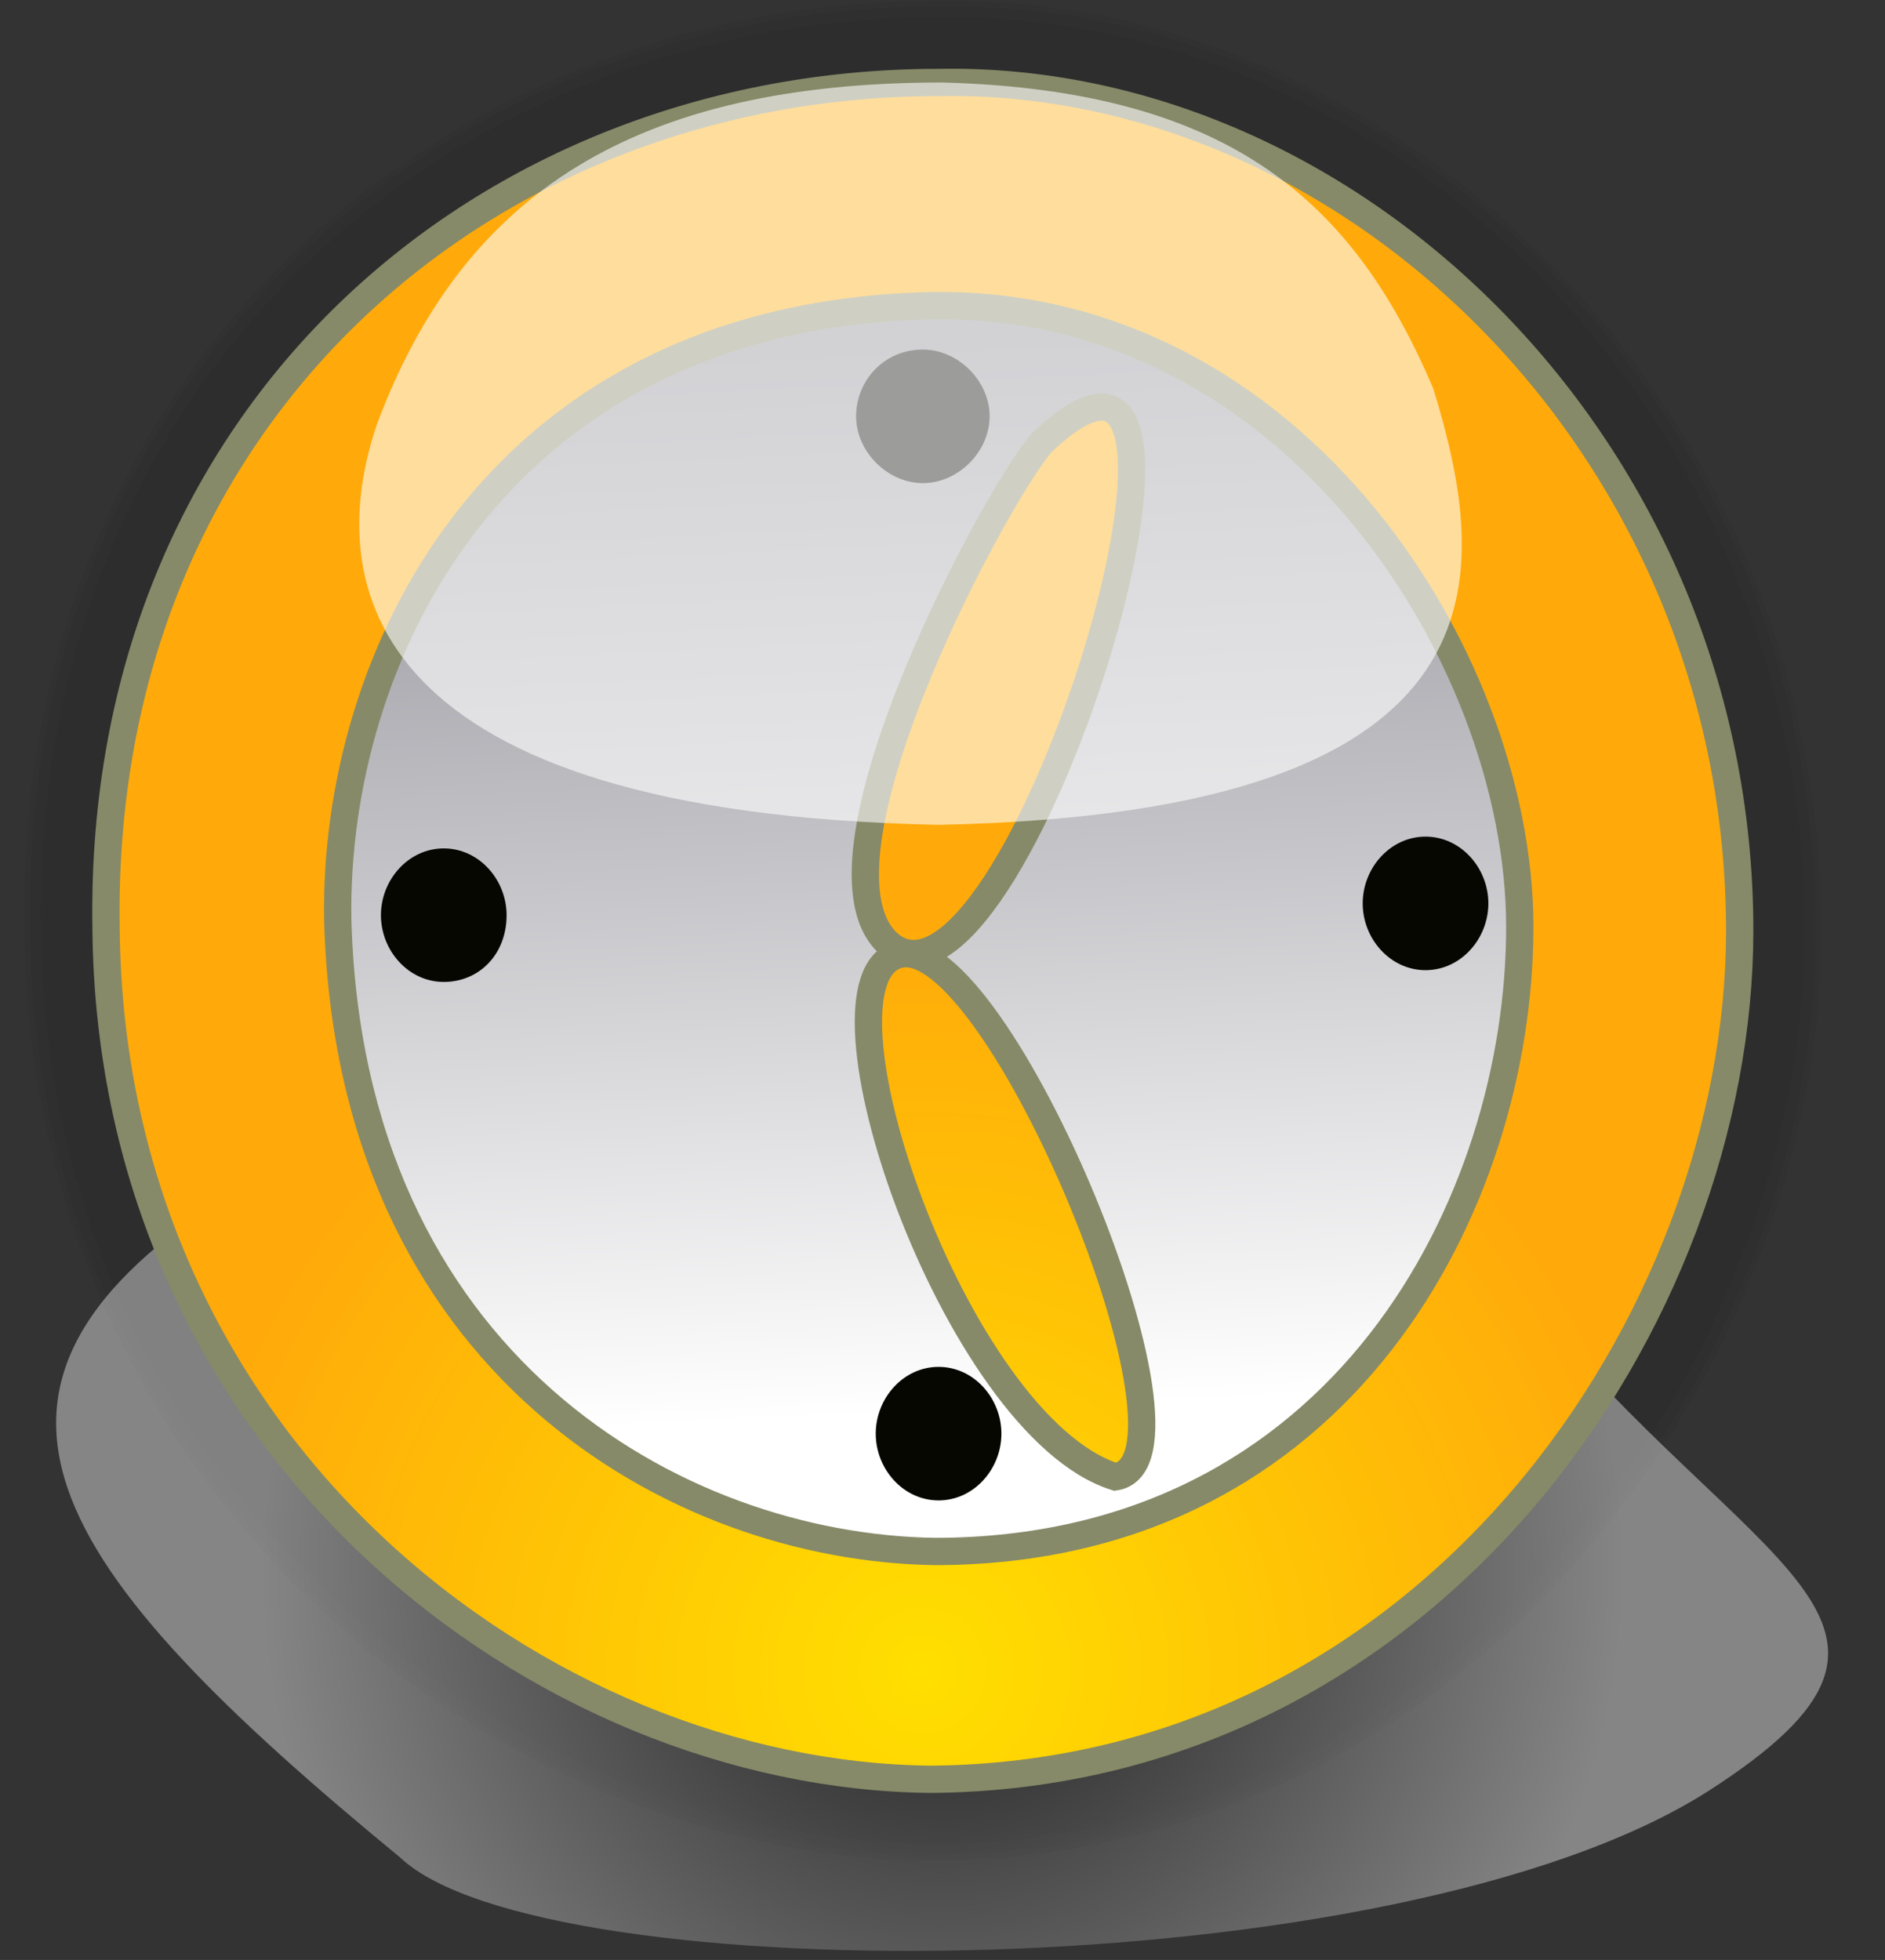 <?xml version="1.0" encoding="UTF-8" standalone="no"?>
<!DOCTYPE svg PUBLIC "-//W3C//DTD SVG 20010904//EN"
"http://www.w3.org/TR/2001/REC-SVG-20010904/DTD/svg10.dtd">
<!-- Created with Sodipodi ("http://www.sodipodi.com/") -->
<svg
   xmlns:x="http://ns.adobe.com/Extensibility/1.0/"
   xmlns:i="http://ns.adobe.com/AdobeIllustrator/10.0/"
   xmlns:graph="http://ns.adobe.com/Graphs/1.0/"
   xmlns="http://www.w3.org/2000/svg"
   xmlns:xlink="http://www.w3.org/1999/xlink"
   xmlns:a="http://ns.adobe.com/AdobeSVGViewerExtensions/3.0/"
   xml:space="preserve"
   i:viewOrigin="193.9556 492.311"
   i:rulerOrigin="0 0"
   i:pageBounds="0 792 612 0"
   width="48"
   height="49.9"
   viewBox="0 0 48 49.9"
   overflow="visible"
   enable-background="new 0 0 48 49.9"
   xmlns:sodipodi="http://sodipodi.sourceforge.net/DTD/sodipodi-0.dtd"
   id="svg602"
   sodipodi:version="0.34"
   sodipodi:docname="C:\msys\home\su_blanc\mldonkey-2.5.12\src\gtk2\rsvg\emoticons\emoticon_clock.svg"><rect x="0" y="0" width="48" height="49.9" fill="#333333" stroke="none"/><defs
   id="defs645" /><sodipodi:namedview
   id="namedview644" /><g
   id="Layer_1"
   i:layer="yes"
   i:dimmedPercent="50"
   i:rgbTrio="#4F008000FFFF"><g
   id="g606"><g
   id="g607"><g
   nodetypes="cccccssss"
   id="g608"><g
   i:knockout="Off"
   opacity="3.790000e-002"
   id="g609"><path
   i:knockout="Off"
   fill="none"
   stroke="#000000"
   stroke-width="3.87"
   stroke-linejoin="round"
   d="M35.7,19.7         C31.7,3.6,32.4,19.7,35.7,19.7z M7.1,33.4C20.9,33.5,10.5,46.6,7.1,33.4z M44.3,23.7c0,9.8-7.8,21.5-20.6,21.6         c-9.9-0.1-20.9-8.4-21-21.7C2.5,10.5,12.4,2.1,23.9,2.1C34.4,1.9,44.3,11.4,44.3,23.7z"
   id="path610" /></g></g><g
   nodetypes="cssssccccc"
   id="g611"><g
   i:knockout="Off"
   opacity="3.790000e-002"
   id="g612"><path
   i:knockout="Off"
   fill="none"
   stroke="#000000"
   stroke-width="4.16"
   stroke-linejoin="round"
   d="M44.3,23.7         c0,9.8-7.8,21.5-20.6,21.6c-9.9-0.1-20.9-8.4-21-21.7C2.5,10.5,12.4,2.1,23.9,2.1C34.4,1.9,44.3,11.4,44.3,23.7z M35.8,27         C33,41.5,31.4,27.1,35.8,27z M33.8,19c5.6-0.3-1.4,0.7,1.9,0.7C31.7,3.6,35.8,5.1,33.8,19z"
   id="path613" /></g></g><g
   nodetypes="csssscccc"
   id="g614"><g
   i:knockout="Off"
   opacity="3.790000e-002"
   id="g615"><path
   i:knockout="Off"
   fill="none"
   stroke="#000000"
   stroke-width="3.322"
   stroke-linejoin="round"
   d="M44.3,23.7         c0,9.8-7.8,21.5-20.6,21.6c-9.9-0.1-20.9-8.4-21-21.7C2.5,10.5,12.4,2.1,23.9,2.1C34.4,1.9,44.3,11.4,44.3,23.7z M35.8,26.9         C33,41.4,31.4,26.9,35.8,26.9z M11,19.7C16.6,19.4,13.1,5.7,11,19.7z"
   id="path616" /></g></g><radialGradient
   id="path700_1_"
   cx="24"
   cy="39.939"
   r="17.36"
   fx="24"
   fy="39.939"
   gradientUnits="userSpaceOnUse"><stop
   offset="0"
   style="stop-color:#000000"
   id="stop618" /><stop
   offset="1"
   style="stop-color:#FFFFFF"
   id="stop619" /><a:midPointStop
   offset="0"
   style="stop-color:#000000"
   id="midPointStop620" /><a:midPointStop
   offset="0.5"
   style="stop-color:#000000"
   id="midPointStop621" /><a:midPointStop
   offset="1"
   style="stop-color:#FFFFFF"
   id="midPointStop622" /></radialGradient><path
   id="path700"
   nodetypes="cccccc"
   opacity="0.4"
   fill="url(#path700_1_)"
   d="M6,30.3c-8,5-4.8,9.6,4.2,17       c3.6,3.4,25.3,3.4,33.3-1.7c6.7-4.3,1.1-5.5-4.7-12.6c-4.8,3.8-9.8,6.5-19,6C12.1,37.2,10.5,36.1,6,30.3z" /><linearGradient
   id="path652_1_"
   gradientUnits="userSpaceOnUse"
   x1="-193.74"
   y1="491.907"
   x2="-193.744"
   y2="491.993"
   gradientTransform="matrix(281.694 0 0 -291.523 54598.641 143437.953)"><stop
   offset="0"
   style="stop-color:#FFFFFF"
   id="stop625" /><stop
   offset="1"
   style="stop-color:#8F8F97"
   id="stop626" /><a:midPointStop
   offset="0"
   style="stop-color:#FFFFFF"
   id="midPointStop627" /><a:midPointStop
   offset="0.5"
   style="stop-color:#FFFFFF"
   id="midPointStop628" /><a:midPointStop
   offset="1"
   style="stop-color:#8F8F97"
   id="midPointStop629" /></linearGradient><path
   id="path652"
   type="arc"
   cx="334.997"
   cy="604.854"
   rx="72.329"
   ry="70.637"
   fill="url(#path652_1_)"
   d="       M41.2,23.2C41.2,12.9,33,4.5,23,4.5c-10,0-18.1,8.4-18.1,18.8l0,0C4.9,33.6,13,42,23,42C33,42,41.2,33.6,41.2,23.2z" /><path
   id="path721"
   type="arc"
   cx="152.694"
   cy="648.42"
   rx="8.037"
   ry="7.191"
   fill="#070702"
   d="       M25.5,36.5c0-0.9-0.7-1.7-1.6-1.7c-0.9,0-1.6,0.8-1.6,1.7c0,0,0,0,0,0c0,0.9,0.7,1.7,1.6,1.7C24.8,38.2,25.5,37.4,25.5,36.5       C25.5,36.5,25.5,36.5,25.5,36.5z" /><radialGradient
   id="XMLID_1_"
   cx="-193.713"
   cy="491.884"
   r="6.026502e-002"
   fx="-193.713"
   fy="491.884"
   gradientTransform="matrix(323.445 0 0 -335.728 62679.094 165182.391)"
   gradientUnits="userSpaceOnUse"><stop
   offset="0"
   style="stop-color:#FFDF00"
   id="stop633" /><stop
   offset="1"
   style="stop-color:#FFAA0A"
   id="stop634" /><a:midPointStop
   offset="0"
   style="stop-color:#FFDF00"
   id="midPointStop635" /><a:midPointStop
   offset="0.5"
   style="stop-color:#FFDF00"
   id="midPointStop636" /><a:midPointStop
   offset="1"
   style="stop-color:#FFAA0A"
   id="midPointStop637" /></radialGradient><path
   nodetypes="csssscsscsssscsc"
   fill="url(#XMLID_1_)"
   stroke="#868A68"
   stroke-width="0.695"
   d="M8.6,23.4       c0.3,11.3,8.6,16,15.2,16.1c10.4,0,14.9-8.9,14.9-15.9c0-7-6-16.3-15.5-15.8C12.5,8.3,8.5,16.8,8.6,23.4z M22.6,24       c-2.3-2.2,3.1-12,4-12.8C32.2,6,25.8,26.9,22.6,24z M44.3,23.7c0,9.8-7.8,21.5-20.6,21.6c-9.9-0.1-20.9-8.4-21-21.7       C2.5,10.5,12.4,2.1,23.9,2.1C34.4,1.9,44.3,11.4,44.3,23.7z M28.4,37.6c2.6-0.4-3-13.9-5.5-13.3C20.4,24.9,24.3,36.3,28.4,37.6       z"
   id="path638" /><path
   id="path720"
   type="arc"
   cx="152.694"
   cy="648.42"
   rx="8.037"
   ry="7.191"
   fill="#070702"
   d="       M25.2,10.6c0-0.9-0.8-1.7-1.7-1.7c-1,0-1.7,0.8-1.7,1.7c0,0,0,0,0,0c0,0.9,0.8,1.7,1.7,1.7C24.4,12.3,25.2,11.5,25.2,10.6       C25.2,10.6,25.2,10.6,25.2,10.6z" /><path
   id="path659"
   nodetypes="ccccc"
   i:knockout="Off"
   opacity="0.6"
   fill="#FFFFFF"
   d="M23.9,21       c14.9-0.3,14-6.5,12.6-11.1c-2-4.7-5.1-7.6-12.5-7.8c-7.8,0-12.2,2.8-14.4,8.7C8.2,14.9,9.3,20.7,23.9,21z" /><path
   id="path722"
   type="arc"
   cx="152.694"
   cy="648.42"
   rx="8.037"
   ry="7.191"
   fill="#070702"
   d="       M12.9,23.3c0-0.9-0.7-1.7-1.6-1.7c-0.9,0-1.6,0.8-1.6,1.7c0,0,0,0,0,0c0,0.9,0.7,1.7,1.6,1.7S12.9,24.3,12.9,23.3       C12.9,23.3,12.9,23.3,12.9,23.3z" /><path
   id="path723"
   type="arc"
   cx="152.694"
   cy="648.42"
   rx="8.037"
   ry="7.191"
   fill="#070702"
   d="       M37.9,23c0-0.9-0.7-1.7-1.6-1.7c-0.9,0-1.6,0.8-1.6,1.7c0,0,0,0,0,0c0,0.9,0.7,1.7,1.6,1.7C37.2,24.7,37.9,23.9,37.9,23       C37.9,23,37.9,23,37.9,23z" /></g><rect
   y="1.9"
   opacity="0.4"
   fill="none"
   width="48"
   height="48"
   id="rect643" /></g></g></svg>
